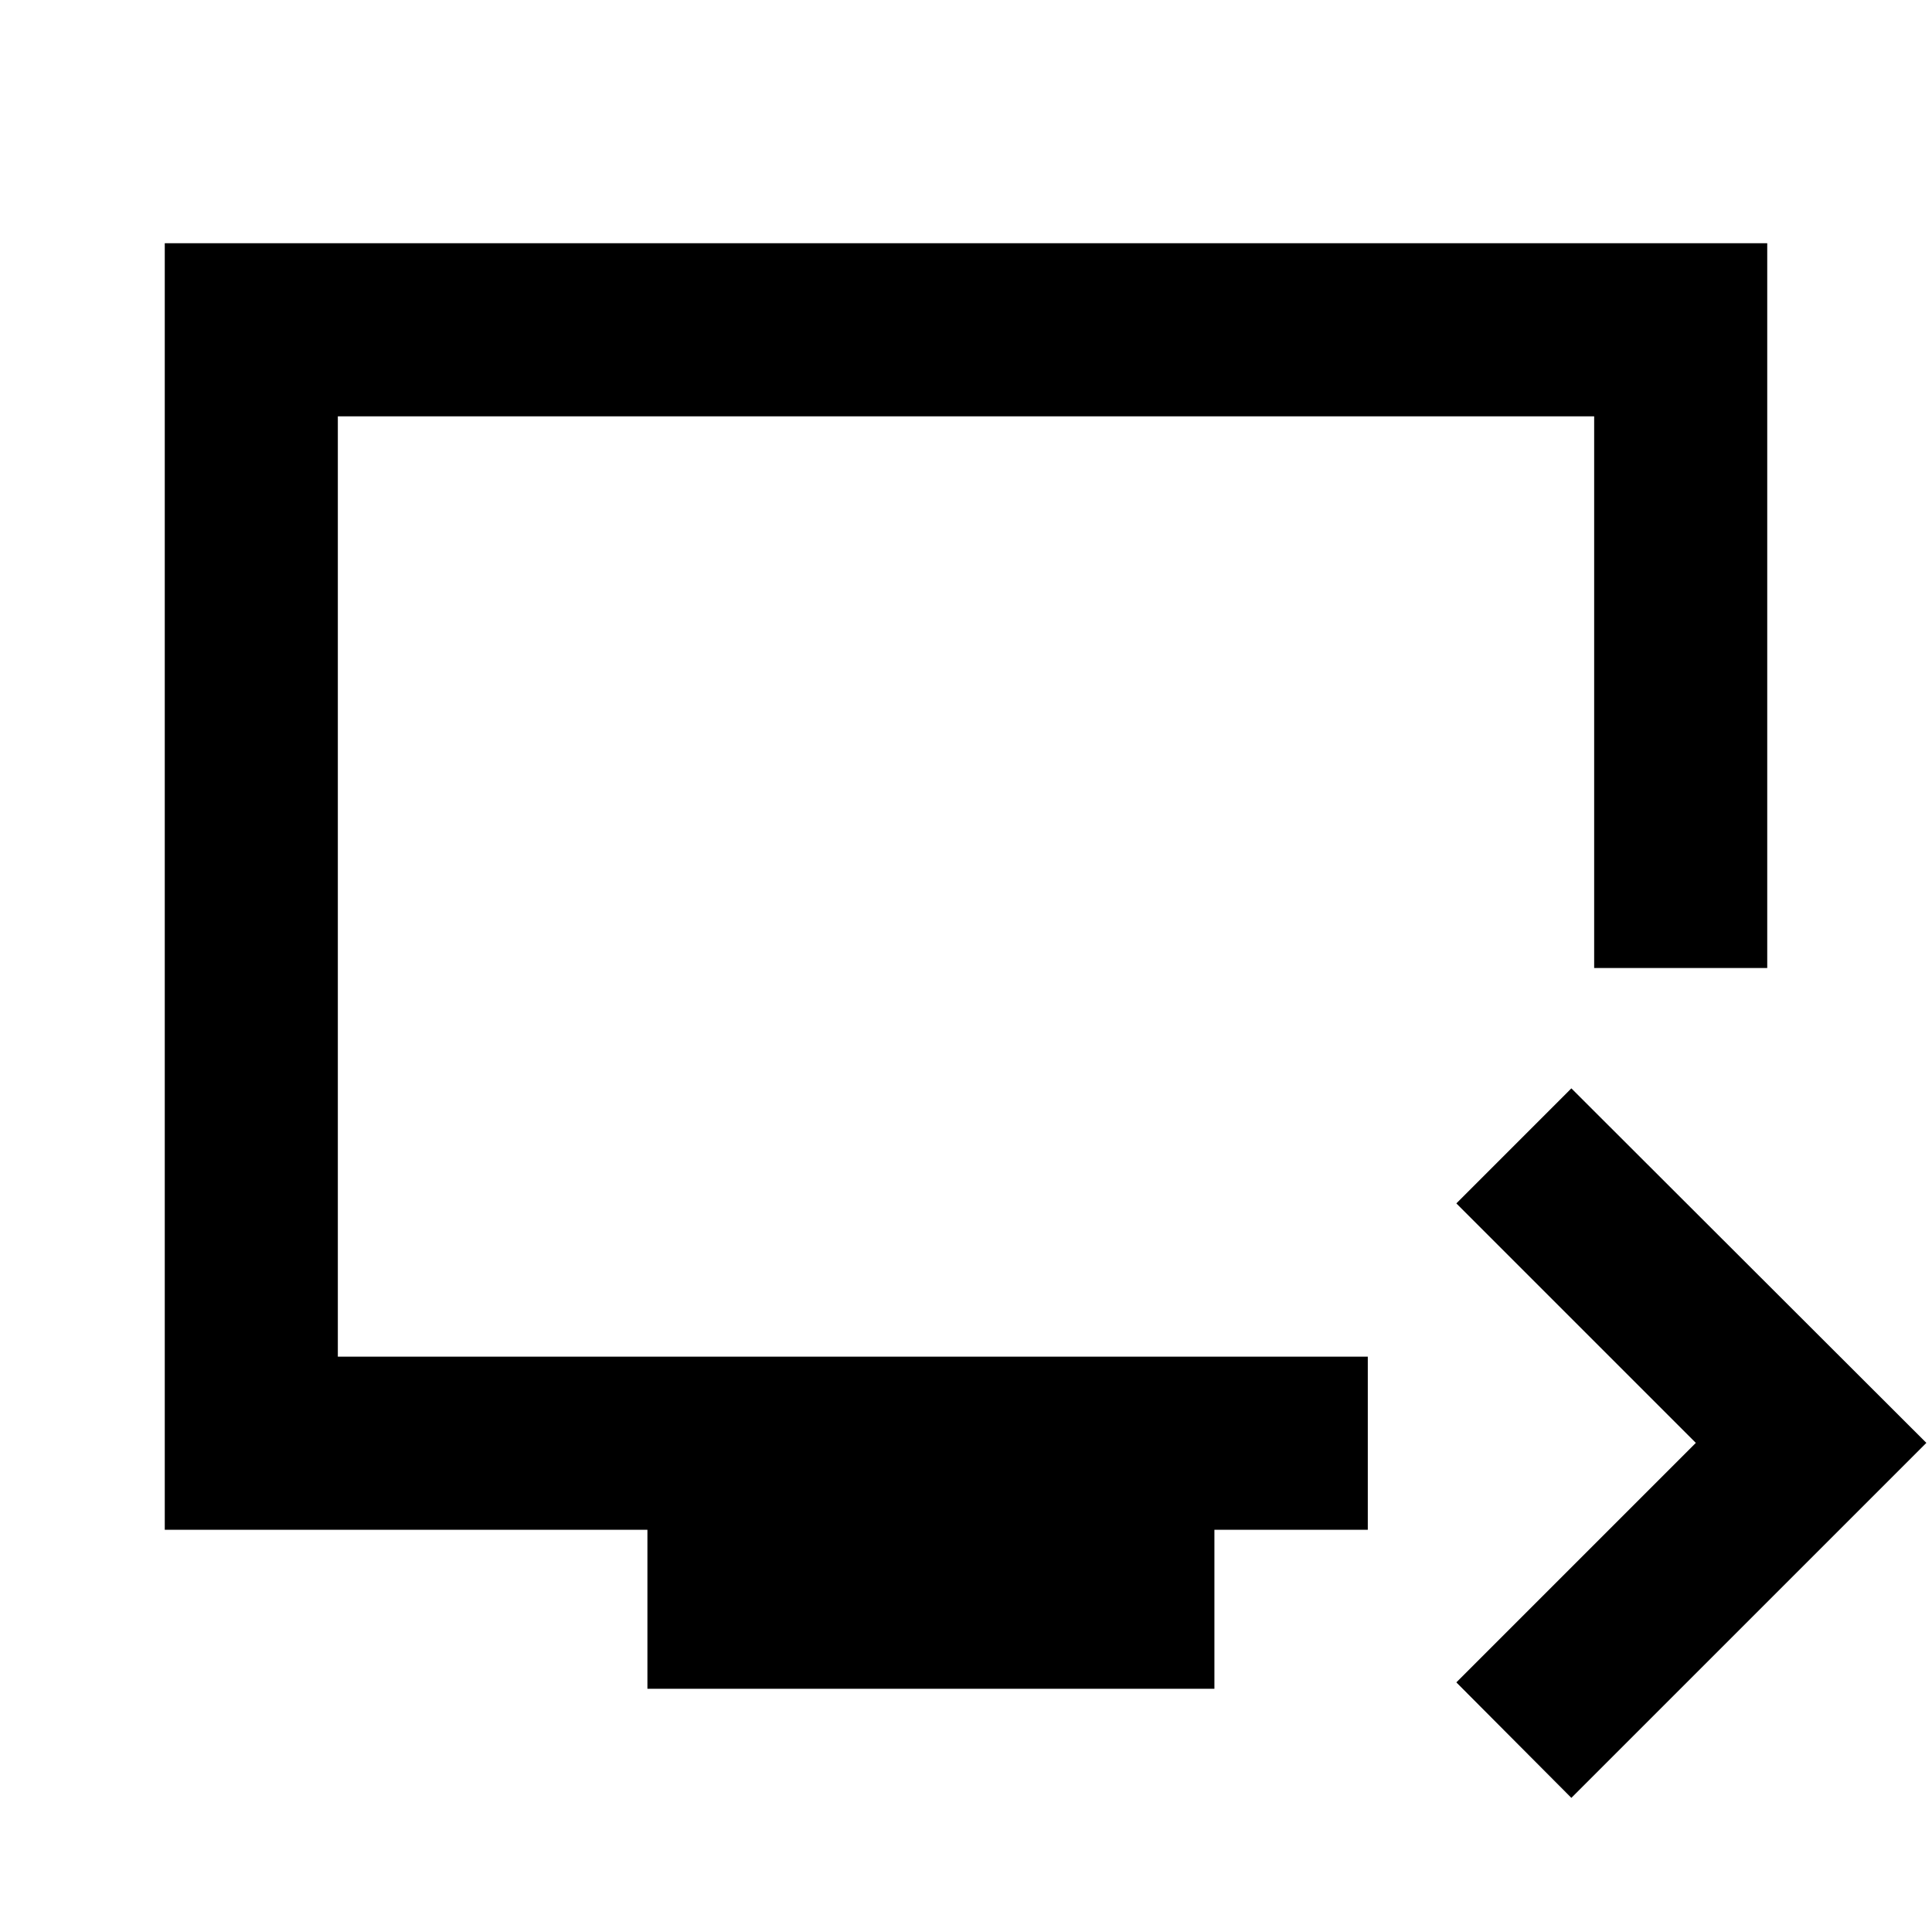 <svg xmlns="http://www.w3.org/2000/svg" height="24" viewBox="0 -960 960 960" width="24"><path d="m780.8-66.65-57.15-57.39 119-119-119-119 57.15-57.16 176.4 176.16L780.8-66.65Zm-459.1-54.22v-79H81.87v-639.26h796.26V-479h-86v-274.13H167.87v467.26h511.78v86h-76.22v79H321.7Zm-153.83-165v-467.26 467.26Z"/></svg>